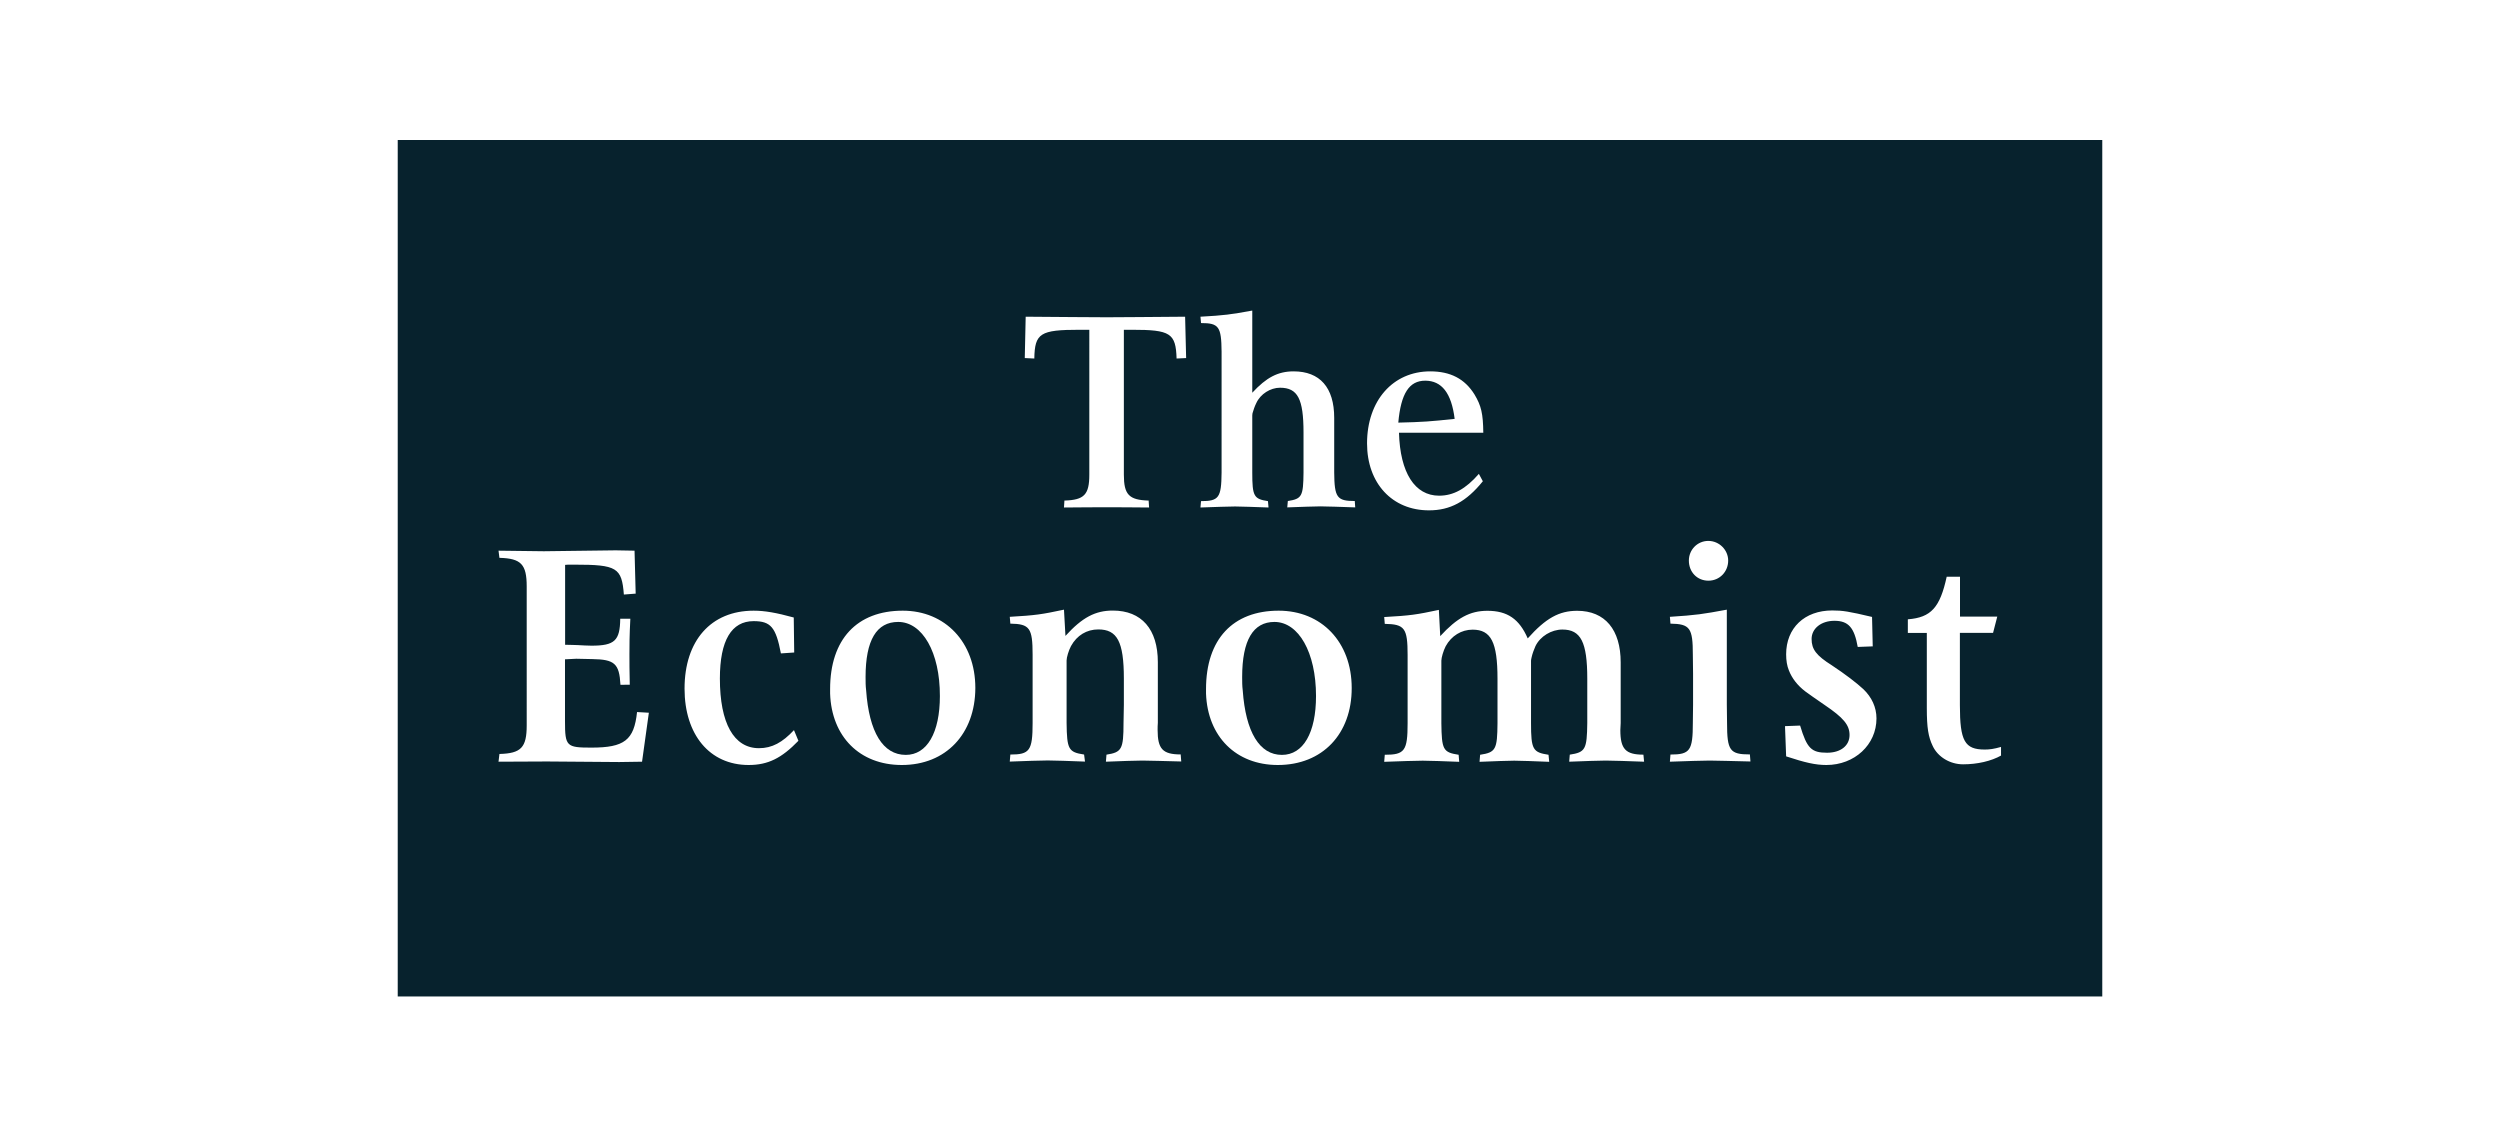 <?xml version="1.0" encoding="utf-8"?>
<!-- Generator: Adobe Illustrator 26.0.2, SVG Export Plug-In . SVG Version: 6.00 Build 0)  -->
<svg version="1.1" id="Layer_1" xmlns="http://www.w3.org/2000/svg" xmlns:xlink="http://www.w3.org/1999/xlink" x="0px" y="0px"
	 viewBox="0 0 220 100" style="enable-background:new 0 0 220 100;" xml:space="preserve">
<style type="text/css">
	.st0{fill:#07222D;}
	.st1{filter:url(#Adobe_OpacityMaskFilter);}
	.st2{fill-rule:evenodd;clip-rule:evenodd;fill:#FFFFFF;}
	.st3{mask:url(#mask-2_00000172419927635028950350000016990595500894708871_);fill-rule:evenodd;clip-rule:evenodd;fill:#07222D;}
	.st4{filter:url(#Adobe_OpacityMaskFilter_00000029739385404399819030000002563357765262548664_);}
	.st5{mask:url(#mask-4_00000031179769895205708410000007030728210091176124_);fill-rule:evenodd;clip-rule:evenodd;fill:#07222D;}
</style>
<g>
	<g>
		<path class="st0" d="M112.15,54.73c-1.87,0-2.84,1.6-2.84,4.85c0,0.39,0,0.78,0.05,1.17l0,0c0.26,3.68,1.48,5.68,3.45,5.68
			c1.88,0,3-1.95,3-5.18C115.81,57.4,114.27,54.73,112.15,54.73z"/>
		<path class="st0" d="M125.42,33.5c-1.41,0-2.14,1.12-2.37,3.69c2.16-0.05,2.81-0.1,4.96-0.33
			C127.73,34.59,126.87,33.5,125.42,33.5z"/>
		<path class="st0" d="M35,12.32v75.37h150V12.32H35z M150.33,47.6C150.34,47.6,150.34,47.6,150.33,47.6c0.97,0,1.75,0.8,1.75,1.73
			c0,0.98-0.75,1.77-1.74,1.77c-0.99,0-1.72-0.76-1.72-1.77C148.62,48.37,149.38,47.6,150.33,47.6z M56.5,67.03l-2.01,0.03
			l-6.34-0.05l-4.28,0.02l0.08-0.68h0c1.91-0.05,2.4-0.57,2.4-2.52V51.61c0-1.95-0.49-2.47-2.4-2.52l-0.08-0.63l3.99,0.05l6.32-0.08
			l1.66,0.03l0.1,3.78l-1.04,0.08c-0.18-2.37-0.62-2.63-4.33-2.63h-0.58l-0.26,0.02v7.03c0.49,0,0.89,0.03,1.12,0.03
			c0.4,0.03,0.8,0.04,1.2,0.05c2.04,0,2.51-0.44,2.53-2.37h0.89c-0.08,1.55-0.08,2.35-0.08,3.13c0,0.63,0,1.51,0.03,2.68H54.6
			c-0.1-1.87-0.52-2.23-2.48-2.26l-1.41-0.03l-0.99,0.05v5.45c0,2.21,0.13,2.32,2.32,2.32c2.9,0,3.76-0.65,4.02-3.13l1.04,0.06
			L56.5,67.03z M65.88,67.32c-3.44,0-5.64-2.68-5.64-6.72c0-4.22,2.32-6.86,6.08-6.86c0.99,0,1.99,0.18,3.53,0.6l0.04,3.08
			l-1.17,0.08c-0.44-2.3-0.89-2.84-2.4-2.84c-1.95,0-2.97,1.7-2.97,5.05c0,3.92,1.22,6.13,3.44,6.13c1.15,0,2.06-0.5,3.08-1.59
			l0.39,0.94C68.78,66.72,67.59,67.32,65.88,67.32z M79.36,67.32c-3.71,0-6.18-2.5-6.31-6.28v-0.4c0-4.39,2.37-6.9,6.39-6.9
			c3.73,0,6.39,2.77,6.39,6.8C85.82,64.58,83.24,67.32,79.36,67.32z M100.53,66.93c-0.73,0-1.82,0.05-3.21,0.1l0.05-0.62
			c1.34-0.21,1.5-0.47,1.5-2.78l0.03-1.6v-2.32c0-3.27-0.6-4.32-2.25-4.32c-1.02,0-1.88,0.52-2.4,1.46
			c-0.21,0.39-0.39,1.01-0.39,1.27v5.5c0.03,2.32,0.16,2.57,1.54,2.78l0.08,0.62c-1.46-0.05-2.55-0.1-3.28-0.1
			c-0.76,0-1.87,0.05-3.34,0.1l0.05-0.62c1.7,0,1.96-0.34,1.96-2.78v-6c0-2.37-0.26-2.71-1.96-2.74l-0.05-0.6
			c2.27-0.13,2.8-0.21,4.77-0.63l0.13,2.31c1.48-1.63,2.63-2.23,4.17-2.23c2.53,0,3.96,1.64,3.96,4.54v5.34
			c-0.02,0.2-0.02,0.41-0.02,0.62c0,1.67,0.44,2.16,2.03,2.16l0.05,0.62C102.43,66.98,101.29,66.93,100.53,66.93z M103.54,31.55
			c-0.07-2.23-0.54-2.53-3.92-2.53h-0.72v12.75c0,1.76,0.45,2.23,2.18,2.28l0.04,0.61c-1.64-0.02-2.89-0.02-3.68-0.02
			c-0.83,0-2.12,0-3.81,0.02l0.04-0.61c1.74-0.05,2.19-0.52,2.19-2.28V29.02h-0.85c-3.48,0-3.95,0.3-3.99,2.53l-0.84-0.04l0.08-3.64
			c3.17,0.02,5.55,0.05,7.14,0.05c1.49,0,3.81-0.03,6.89-0.05l0.09,3.64L103.54,31.55z M112.45,67.32c-3.68,0-6.18-2.5-6.32-6.28
			v-0.4c0-4.39,2.37-6.9,6.39-6.9c3.78,0,6.43,2.77,6.43,6.8C118.96,64.58,116.38,67.32,112.45,67.32z M116.2,44.56
			c-0.66,0-1.62,0.05-2.92,0.09l0.05-0.56c1.24-0.19,1.36-0.42,1.38-2.51v-3.52c0-2.96-0.51-3.94-2.07-3.94
			c-0.83,0-1.72,0.54-2.09,1.36c-0.14,0.28-0.24,0.58-0.33,0.89c-0.02,0.12-0.02,0.21-0.02,0.26v4.96c0,2.09,0.14,2.32,1.38,2.51
			l0.05,0.56c-1.31-0.04-2.28-0.09-2.94-0.09c-0.68,0-1.72,0.05-3.05,0.09l0.05-0.56c1.57,0,1.79-0.3,1.81-2.51V30.95
			c-0.02-2.21-0.24-2.52-1.81-2.52l-0.05-0.56c2.14-0.12,2.63-0.19,4.56-0.54v7.23c1.24-1.34,2.25-1.88,3.64-1.88
			c2.3,0,3.57,1.41,3.57,4.09v4.81c0.02,2.2,0.24,2.51,1.81,2.51l0.04,0.56C117.92,44.61,116.88,44.56,116.2,44.56z M120.3,39.02
			c0-3.77,2.28-6.34,5.56-6.34c1.77,0,3.04,0.65,3.9,2.04c0.59,0.99,0.75,1.67,0.77,3.36h-7.42c0.1,3.52,1.39,5.54,3.53,5.54
			c1.26,0,2.34-0.59,3.5-1.92l0.35,0.65h0c-1.46,1.81-2.89,2.56-4.73,2.56C122.51,44.92,120.3,42.52,120.3,39.02z M141.3,66.93
			c-0.71,0-1.78,0.05-3.21,0.1l0.05-0.62c1.38-0.21,1.51-0.47,1.54-2.78v-3.91c0-3.22-0.57-4.32-2.19-4.32
			c-0.96,0-1.95,0.59-2.37,1.46c-0.13,0.31-0.26,0.62-0.34,0.99c-0.03,0.13-0.05,0.23-0.05,0.29v5.5c0,2.32,0.16,2.57,1.54,2.78
			l0.06,0.62c-1.38-0.05-2.4-0.1-3.08-0.1c-0.67,0-1.69,0.05-3.05,0.1l0.05-0.62c1.38-0.21,1.51-0.47,1.53-2.78v-3.91
			c0-3.22-0.57-4.32-2.19-4.32c-0.98,0-1.87,0.54-2.37,1.46c-0.21,0.41-0.38,1.01-0.38,1.27v5.5c0.03,2.32,0.14,2.57,1.52,2.78
			l0.05,0.62c-1.43-0.05-2.49-0.1-3.21-0.1c-0.76,0-1.88,0.05-3.39,0.1l0.05-0.62c1.75,0,2.01-0.34,2.01-2.78v-6
			c0-2.37-0.26-2.71-2.01-2.74l-0.05-0.6c2.32-0.13,2.84-0.21,4.81-0.63l0.12,2.31c1.47-1.6,2.61-2.23,4.15-2.23
			c1.77,0,2.81,0.73,3.55,2.43c1.59-1.78,2.76-2.43,4.35-2.43c2.46,0,3.83,1.67,3.83,4.54v5.34c0,0.2-0.03,0.41-0.03,0.62
			c0,1.67,0.47,2.16,2.03,2.16l0.06,0.62C143.18,66.98,142.03,66.93,141.3,66.93z M150.45,66.93c-0.78,0-1.92,0.05-3.5,0.1L147,66.4
			c1.72,0,1.97-0.34,1.97-2.78l0.02-1.6v-2.73l-0.02-1.67c0-2.37-0.25-2.71-1.97-2.74l-0.05-0.6c2.35-0.15,2.9-0.24,5.01-0.63h0
			v8.36l0.02,1.6c0,2.44,0.24,2.78,2.01,2.78l0.05,0.62C152.42,66.98,151.25,66.93,150.45,66.93z M160.72,67.32
			c-0.96,0-1.87-0.21-3.54-0.76v0l-0.1-2.66l1.33-0.05c0.6,2,0.99,2.39,2.37,2.39c1.2,0,1.98-0.62,1.98-1.56
			c0-0.89-0.55-1.53-2.19-2.64c-0.83-0.57-1.4-0.97-1.71-1.2c-0.68-0.52-1.17-1.15-1.44-1.85c-0.16-0.39-0.24-0.86-0.24-1.41
			c0-2.32,1.62-3.86,4.06-3.86c0.91,0,1.43,0.08,3.5,0.57l0.06,2.59l-1.32,0.05c-0.3-1.7-0.82-2.3-2.05-2.3
			c-1.17,0-2.01,0.68-2.01,1.6c0,0.91,0.42,1.46,1.77,2.31c1.22,0.81,2.16,1.53,2.79,2.11c0.73,0.7,1.15,1.59,1.15,2.57
			C165.13,65.54,163.2,67.32,160.72,67.32z M176.11,66.48c-0.88,0.5-2.11,0.78-3.36,0.78c-1.15,0-2.22-0.65-2.67-1.61
			c-0.39-0.81-0.52-1.61-0.52-3.34V55.7h-1.67v-1.2c2.05-0.16,2.83-1.04,3.42-3.75h1.17v3.51h3.28l-0.37,1.43h-2.92v6.36
			c0,3.16,0.42,3.91,2.19,3.91c0.42,0,0.8-0.05,1.43-0.23V66.48z"/>
		<path class="st0" d="M79.04,54.73c-1.9,0-2.87,1.6-2.87,4.85c0,0.39,0,0.78,0.05,1.17v0c0.26,3.68,1.48,5.68,3.49,5.68
			c1.87,0,3-1.95,3-5.18C82.72,57.4,81.17,54.73,79.04,54.73z"/>
	</g>
</g>
</svg>
